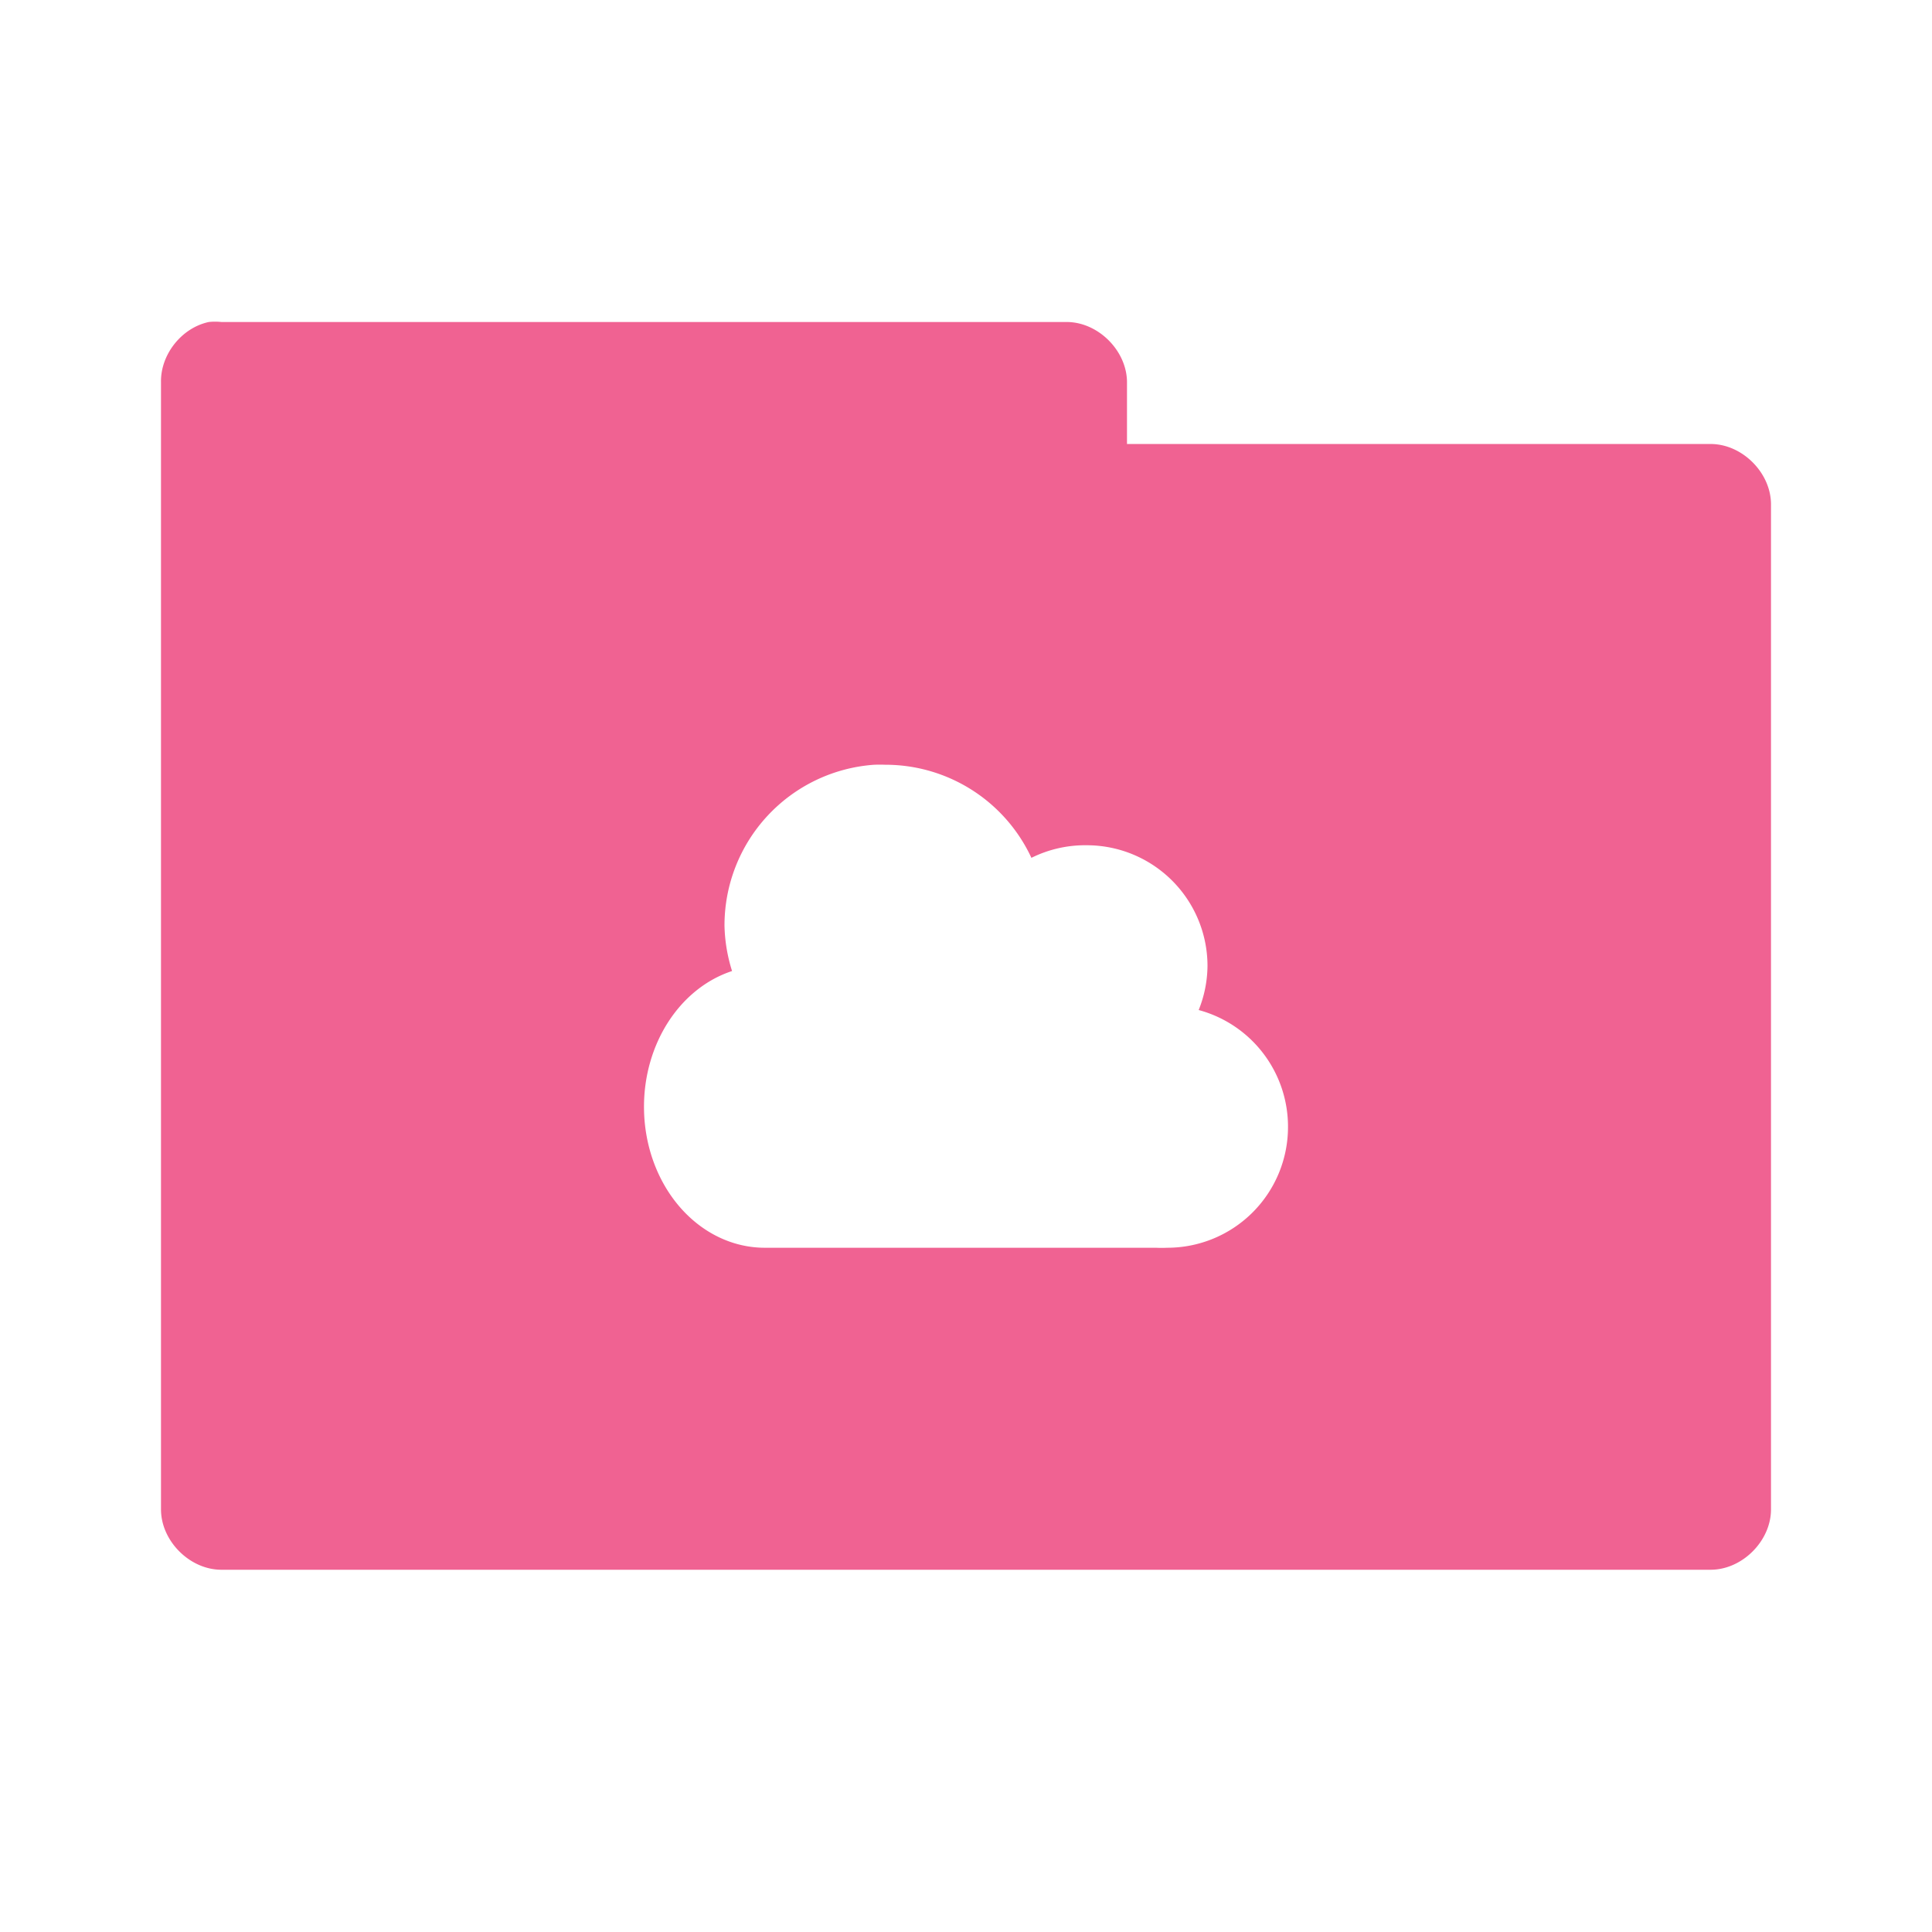 <!-- Created with Inkscape (http://www.inkscape.org/) -->
<svg xmlns="http://www.w3.org/2000/svg" viewBox="0 0 48 48">
 <g transform="translate(0,-1004.362)">
  <path d="m 5.188 8 c -0.676 0.144 -1.203 0.809 -1.188 1.5 l 0 28 c 0 0.785 0.715 1.5 1.5 1.5 l 37 0 c 0.785 0 1.5 -0.715 1.5 -1.5 l 0 -24.969 c 0 -0.785 -0.715 -1.5 -1.5 -1.5 l -14.5 0 l 0 -1.531 c 0 -0.785 -0.715 -1.5 -1.5 -1.5 l -21 0 c -0.104 -0.011 -0.209 -0.011 -0.313 0 z m 16.531 11 a 4 4 0 0 1 0.281 0 a 4 4 0 0 1 3.625 2.313 a 3 3 0 0 1 1.375 -0.313 a 3 3 0 0 1 3 3 a 3 3 0 0 1 -0.219 1.094 a 3 3 0 0 1 2.219 2.906 a 3 3 0 0 1 -3 3 a 3 3 0 0 1 -0.281 0 l -9.719 0 a 3 3.5 0 0 1 -3 -3.5 a 3 3.5 0 0 1 2.188 -3.375 a 4 4 0 0 1 -0.188 -1.125 a 4 4 0 0 1 3.719 -4 z" transform="translate(0,1004.362)" style="visibility:visible;fill:#f06292;fill-opacity:1;stroke:none;display:inline;color:#000;fill-rule:nonzero"/>
 </g>
</svg>
